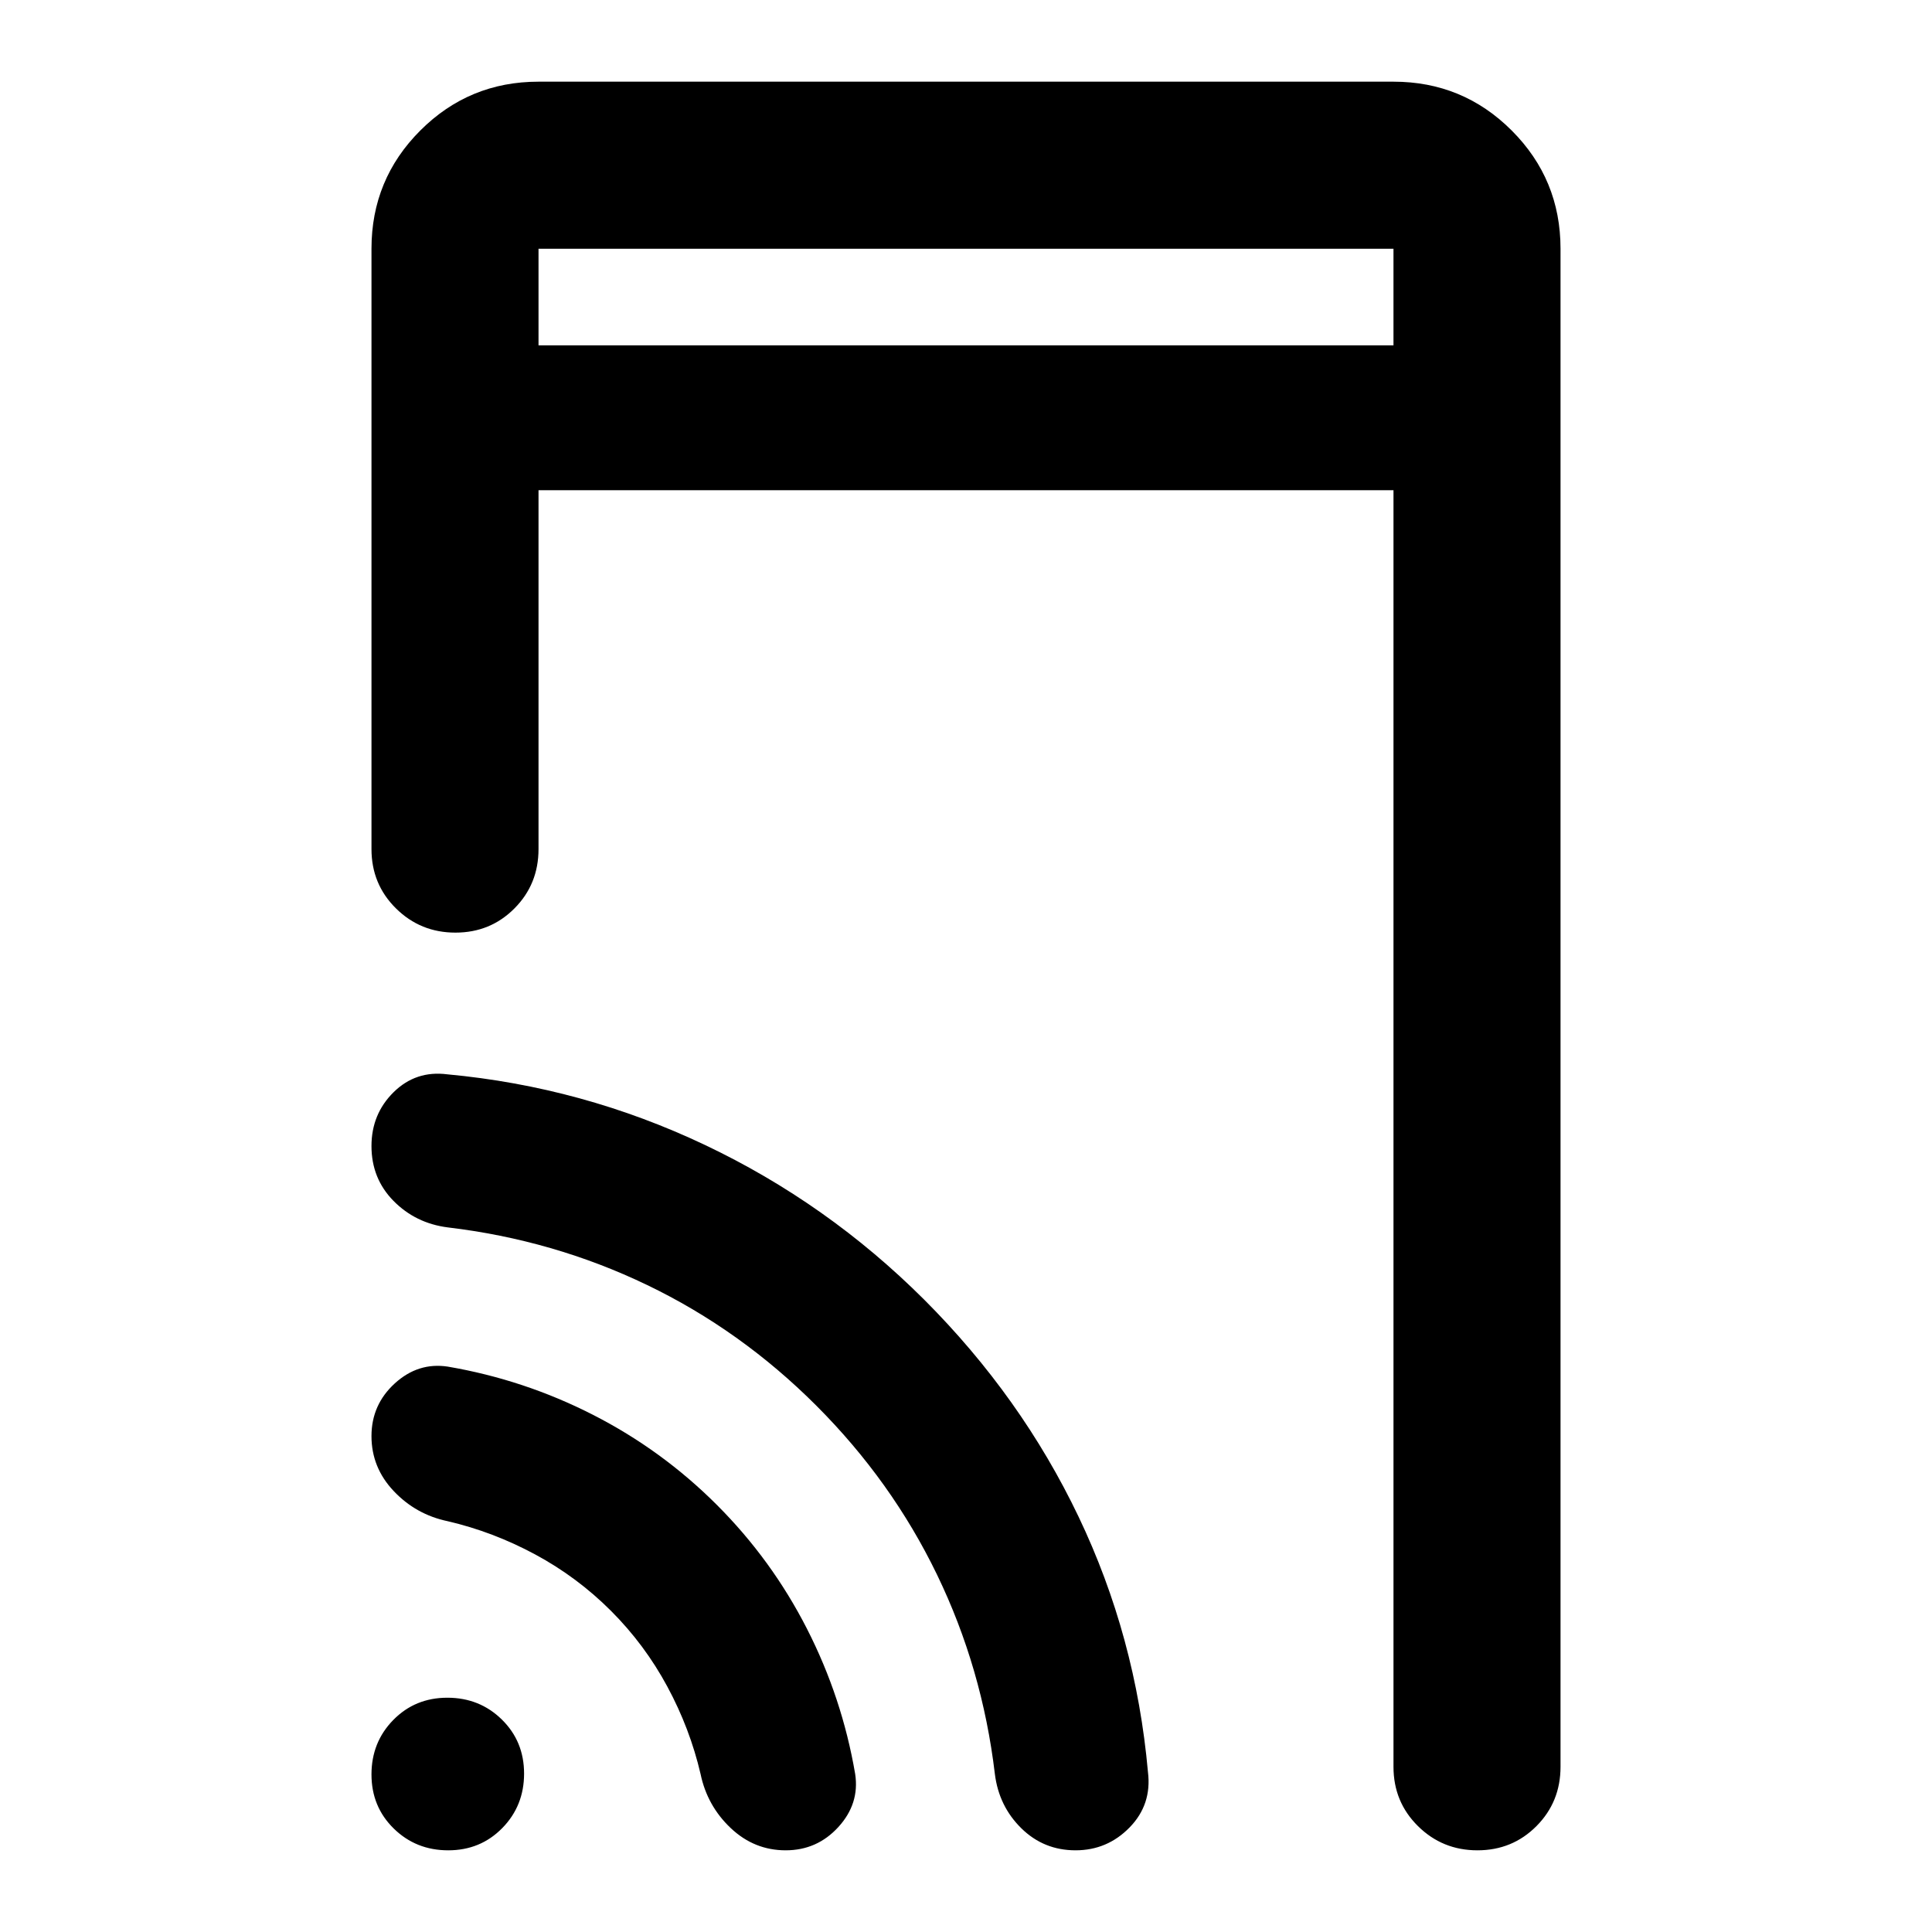 <svg xmlns="http://www.w3.org/2000/svg" height="20" viewBox="0 -960 960 960" width="20"><path d="M267.587-788.413h424.826v-48H267.587v48Zm0 0v-48 48ZM222.71-40.587q-16.023 0-27.073-10.84-11.05-10.839-11.05-26.862 0-16.024 10.839-27.074 10.84-11.05 26.863-11.05 16.024 0 27.074 10.84 11.05 10.839 11.05 26.863 0 16.023-10.84 27.073-10.839 11.05-26.863 11.05Zm44.877-675.826v178.326q0 17.452-11.963 29.476-11.964 12.024-29.327 12.024-17.362 0-29.536-12.024-12.174-12.024-12.174-29.476v-298.326q0-34.483 24.259-58.741 24.258-24.259 58.741-24.259h424.826q34.483 0 58.741 24.259 24.259 24.258 24.259 58.741v754.326q0 17.452-11.963 29.476-11.964 12.024-29.326 12.024-17.363 0-29.537-12.024t-12.174-29.476v-634.326H267.587Zm36 556.826q-16.761-16.761-37.663-28.022-20.902-11.26-43.424-16.5-15.813-3.298-26.863-14.986-11.05-11.687-11.05-27.313 0-15.625 11.598-26.196 11.597-10.57 26.315-8.331 37.951 6.479 72.214 23.979 34.264 17.5 61.503 44.739 27.239 27.239 44.739 61.503 17.5 34.263 23.979 72.214 2.239 14.718-8.331 26.315-10.571 11.598-26.196 11.598-15.626 0-27.313-11.05-11.688-11.05-14.986-26.863-5.24-22.522-16.5-43.424-11.261-20.902-28.022-37.663Zm102-102q-37.522-37.522-84.044-59.902-46.521-22.38-99.043-28.62-16.018-2.048-26.965-13.17-10.948-11.123-10.948-27.243 0-15.949 11.026-26.801 11.027-10.851 26.648-8.851 67.239 6.239 128.062 35.116 60.824 28.876 108.894 76.841 48.239 48.239 76.718 107.858 28.478 59.62 34.478 126.86 2 16.134-9.098 27.523-11.098 11.39-26.885 11.39-15.788 0-26.932-10.949-11.145-10.948-13.15-26.965-6.239-52.522-28.739-99.043-22.5-46.522-60.022-84.044Z"/></svg>